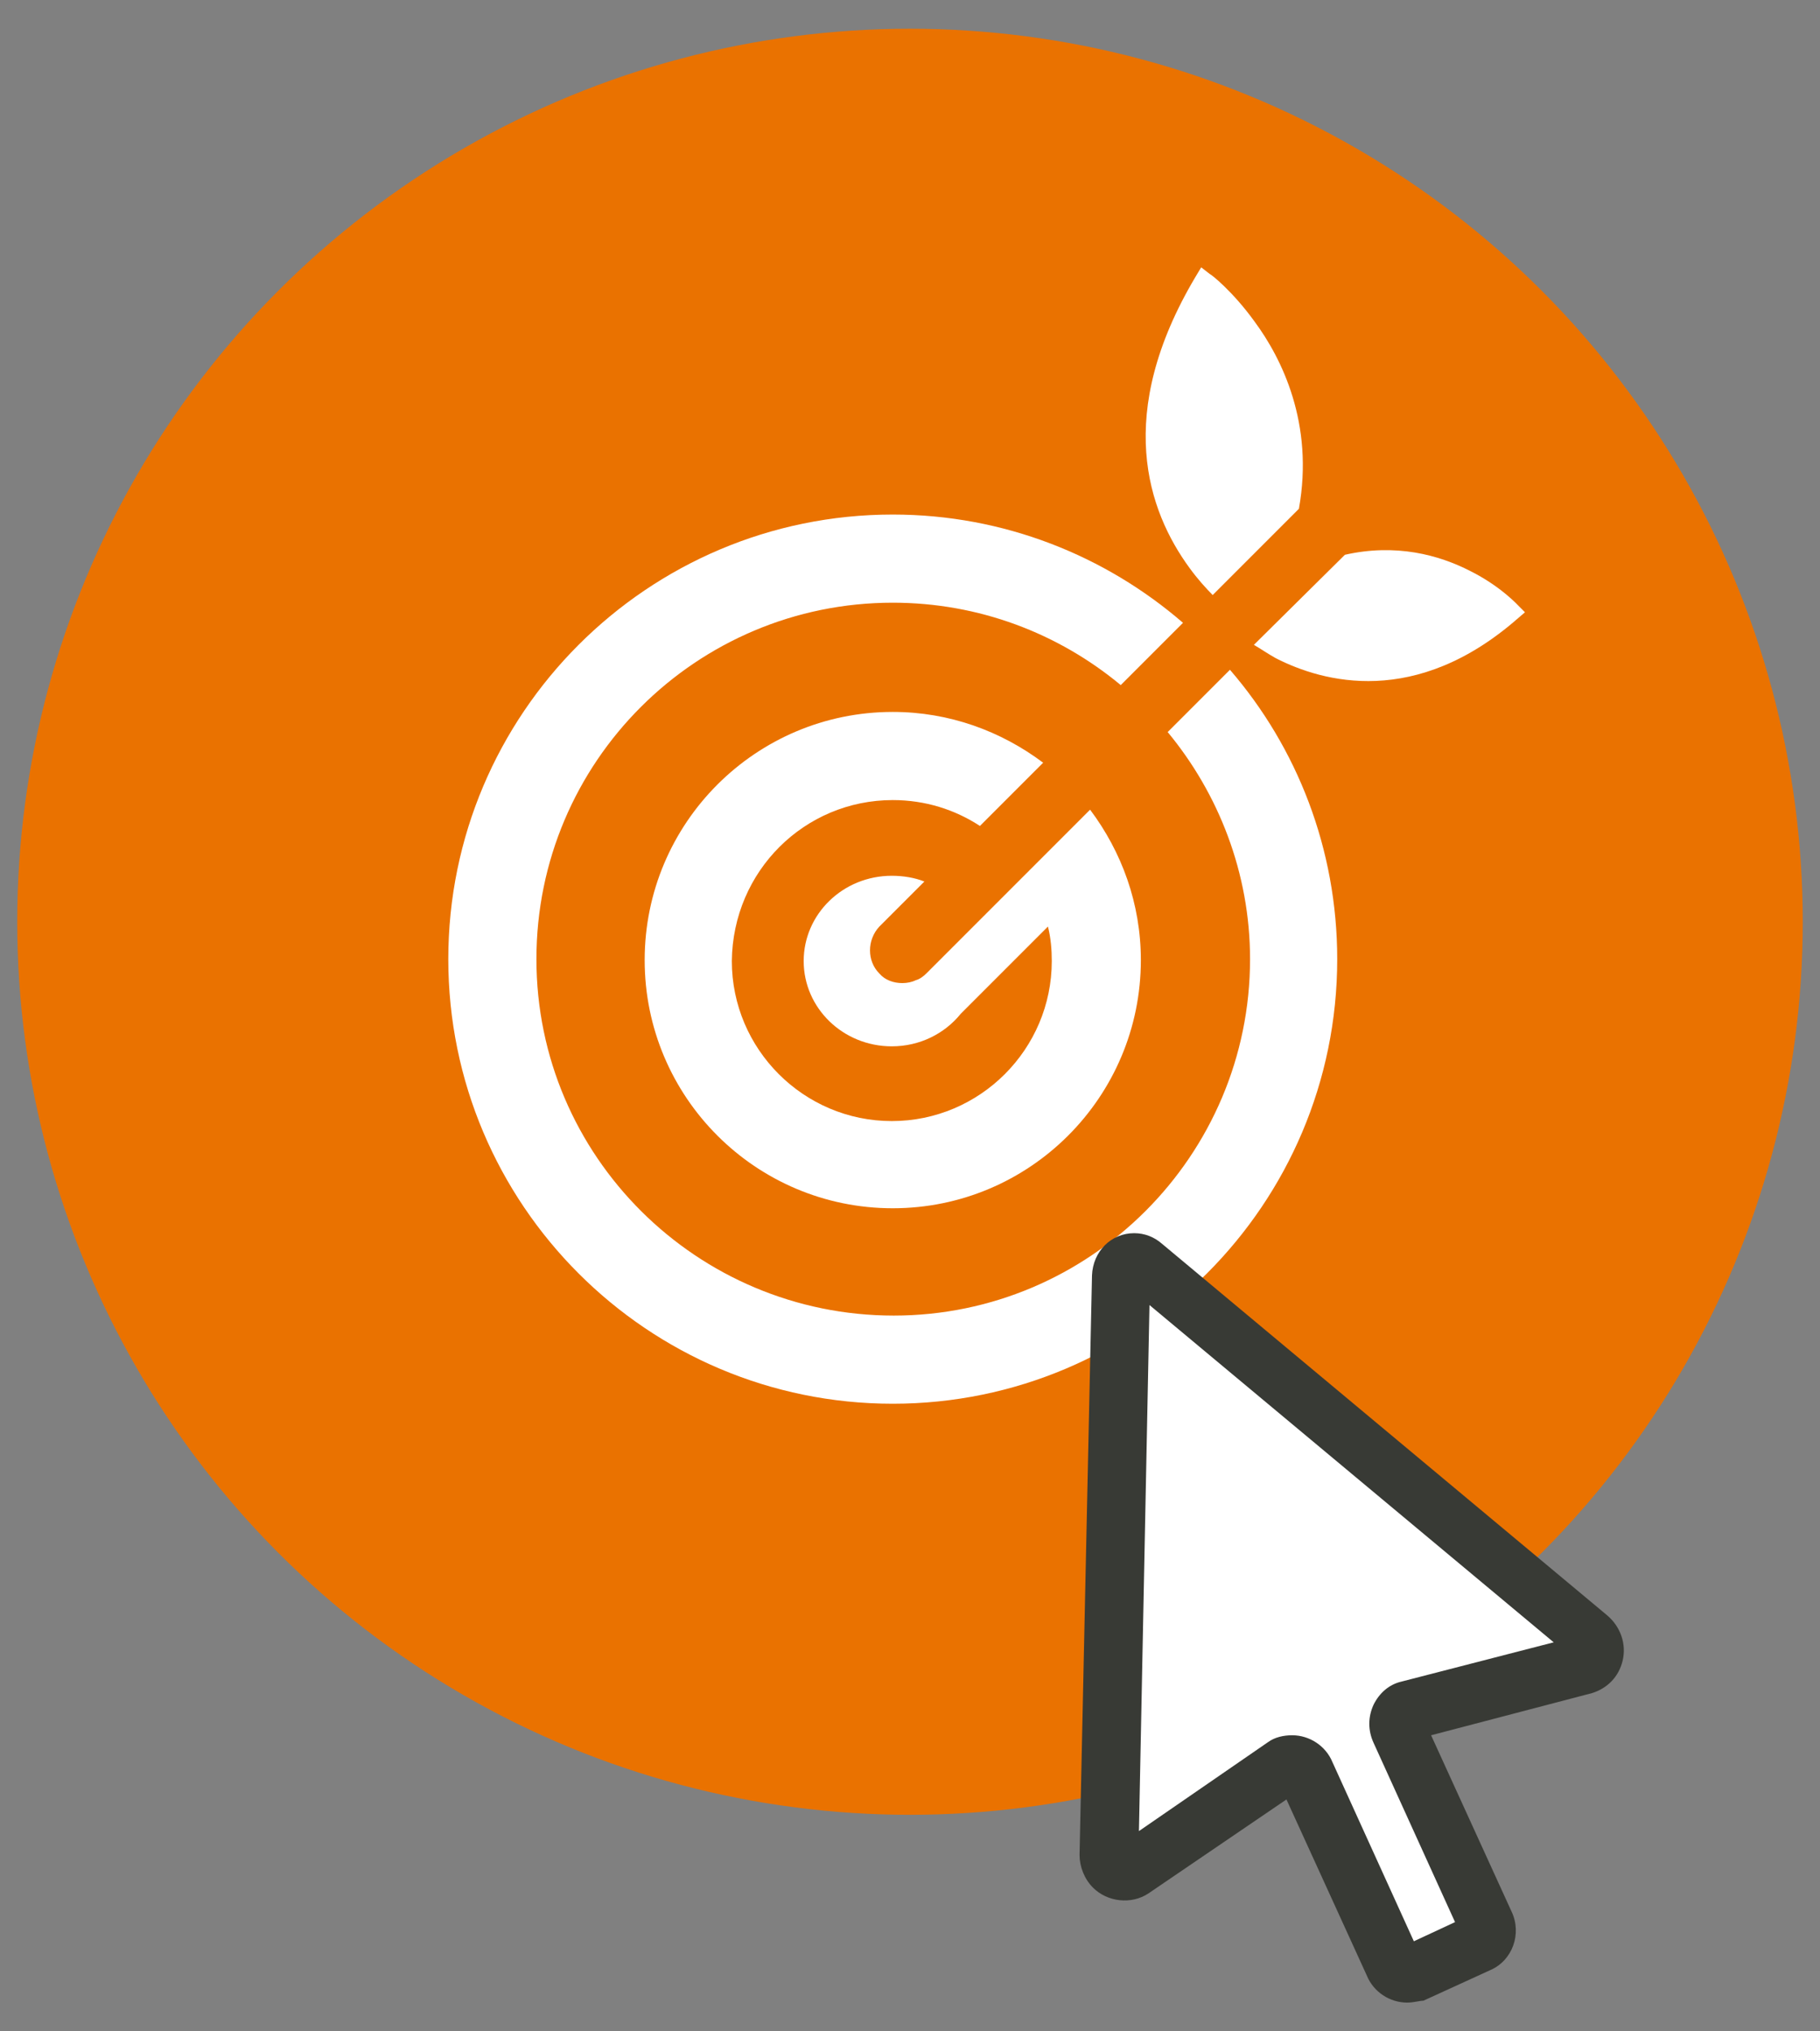<?xml version="1.0" encoding="utf-8"?>
<!-- Generator: Adobe Illustrator 18.0.0, SVG Export Plug-In . SVG Version: 6.00 Build 0)  -->
<!DOCTYPE svg PUBLIC "-//W3C//DTD SVG 1.1//EN" "http://www.w3.org/Graphics/SVG/1.1/DTD/svg11.dtd">
<svg version="1.1" id="Capa_1" xmlns="http://www.w3.org/2000/svg" xmlns:xlink="http://www.w3.org/1999/xlink" x="0px" y="0px"
	 viewBox="0 0 190 212" enable-background="new 0 0 190 212" xml:space="preserve">
<rect x="0" y="0" width="190" height="212" fill="#808080" stroke="none"/>
<g>
	<circle fill="#EA7200" cx="95" cy="96.2" r="93.2"/>
	<g>
		<path fill="#FFFFFF" d="M131,33.6c-2.3-3.2-4.6-5-4.7-5l-0.9-0.7l-0.6,1c-8.5,14.3-5,24.4-0.6,30.4c0.8,1.1,1.7,2.1,2.4,2.8l9-9
			C137.2,44.2,133.8,37.4,131,33.6"/>
		<path fill="#FFFFFF" d="M158.6,63.3c-0.1-0.1-1.9-2.1-5.1-3.7c-3.3-1.7-7.8-2.9-13.1-1.7l-9.5,9.4c0.7,0.4,1.4,0.9,2.3,1.4
			c4.9,2.5,14.6,5.2,25.3-4.2l0.7-0.6L158.6,63.3z"/>
		<path fill="#FFFFFF" d="M128.4,69.9l-6.5,6.5c5.3,6.4,8.6,14.7,8.6,23.7c0,20.5-16.7,37.2-37.2,37.2S56,120.7,56,100.1
			s16.7-37.2,37.2-37.2c9,0,17.3,3.2,23.8,8.6l6.5-6.5c-8.1-7-18.7-11.3-30.3-11.3c-25.6,0-46.4,20.8-46.4,46.4
			c0,25.6,20.8,46.4,46.4,46.4s46.4-20.8,46.4-46.4C139.6,88.6,135.4,78,128.4,69.9"/>
		<path fill="#FFFFFF" d="M93.2,83.5c3.4,0,6.5,1,9.1,2.7l6.6-6.6c-4.4-3.3-9.8-5.3-15.7-5.3c-14.3,0-25.9,11.6-25.9,25.9
			c0,14.3,11.6,25.9,25.9,25.9c14.3,0,25.9-11.6,25.9-25.9c0-5.9-2-11.3-5.3-15.7l-2.3,2.3l-4.3,4.3l-5.6,5.6l-4.9,4.9
			c-0.3,0.3-0.7,0.6-1.1,0.7c-0.4,0.2-0.9,0.3-1.4,0.3c-0.9,0-1.8-0.3-2.4-1c-1.3-1.3-1.3-3.5,0-4.9l4.7-4.7c-1-0.4-2.2-0.6-3.4-0.6
			c-5.1,0-9.2,4-9.2,8.9c0,4.9,4.1,8.9,9.2,8.9c2.9,0,5.5-1.3,7.2-3.4l9.1-9.1c0.3,1.2,0.4,2.4,0.4,3.6c0,9.2-7.5,16.7-16.7,16.7
			c-9.2,0-16.7-7.5-16.7-16.7C76.5,90.9,84,83.5,93.2,83.5"/>
	</g>
	<g>
		<path fill="#FFFFFF" d="M166,170.7l-46.5-38.8c-1-0.8-2.4-0.2-2.5,1.1l-1.3,60.5c0,1.3,1.4,2.3,2.4,1.5l15.8-10.8
			c0.8-0.5,1.9-0.2,2.3,0.8l9.1,19.9c0.4,0.8,1.3,1.2,2.1,0.9l7-3.2c0.8-0.3,1.1-1.3,0.7-2.1l-9.1-19.9c-0.4-0.9,0-2,0.9-2.2
			l18.6-4.9C166.8,173.3,167.1,171.6,166,170.7z"/>
		<path fill="#383A35" d="M146.9,209L146.9,209c-1.8,0-3.5-1.1-4.2-2.8l-8.4-18.4l-14.4,9.8c-1.8,1.2-4.3,0.9-5.8-0.6
			c-0.9-0.9-1.4-2.2-1.4-3.4l1.3-60.5c0.1-2.5,2-4.4,4.4-4.4c1.1,0,2.1,0.4,2.9,1.1l46.5,38.8c1.4,1.2,2,3,1.6,4.7
			c-0.4,1.7-1.6,2.9-3.2,3.4l-16.8,4.4l8.4,18.4c1.1,2.3,0.1,5.1-2.2,6.1l-7,3.2C148.2,208.8,147.6,209,146.9,209z M134.9,181.1
			c1.8,0,3.5,1.1,4.2,2.8l8.5,18.7l4.3-2l-8.5-18.7c-0.6-1.3-0.6-2.7,0-4c0.6-1.2,1.6-2.1,2.9-2.4l15.9-4.1L120,136.2l-1.1,54.9
			l13.5-9.3C133.1,181.3,134,181.1,134.9,181.1z"/>
	</g>
</g>
</svg>
